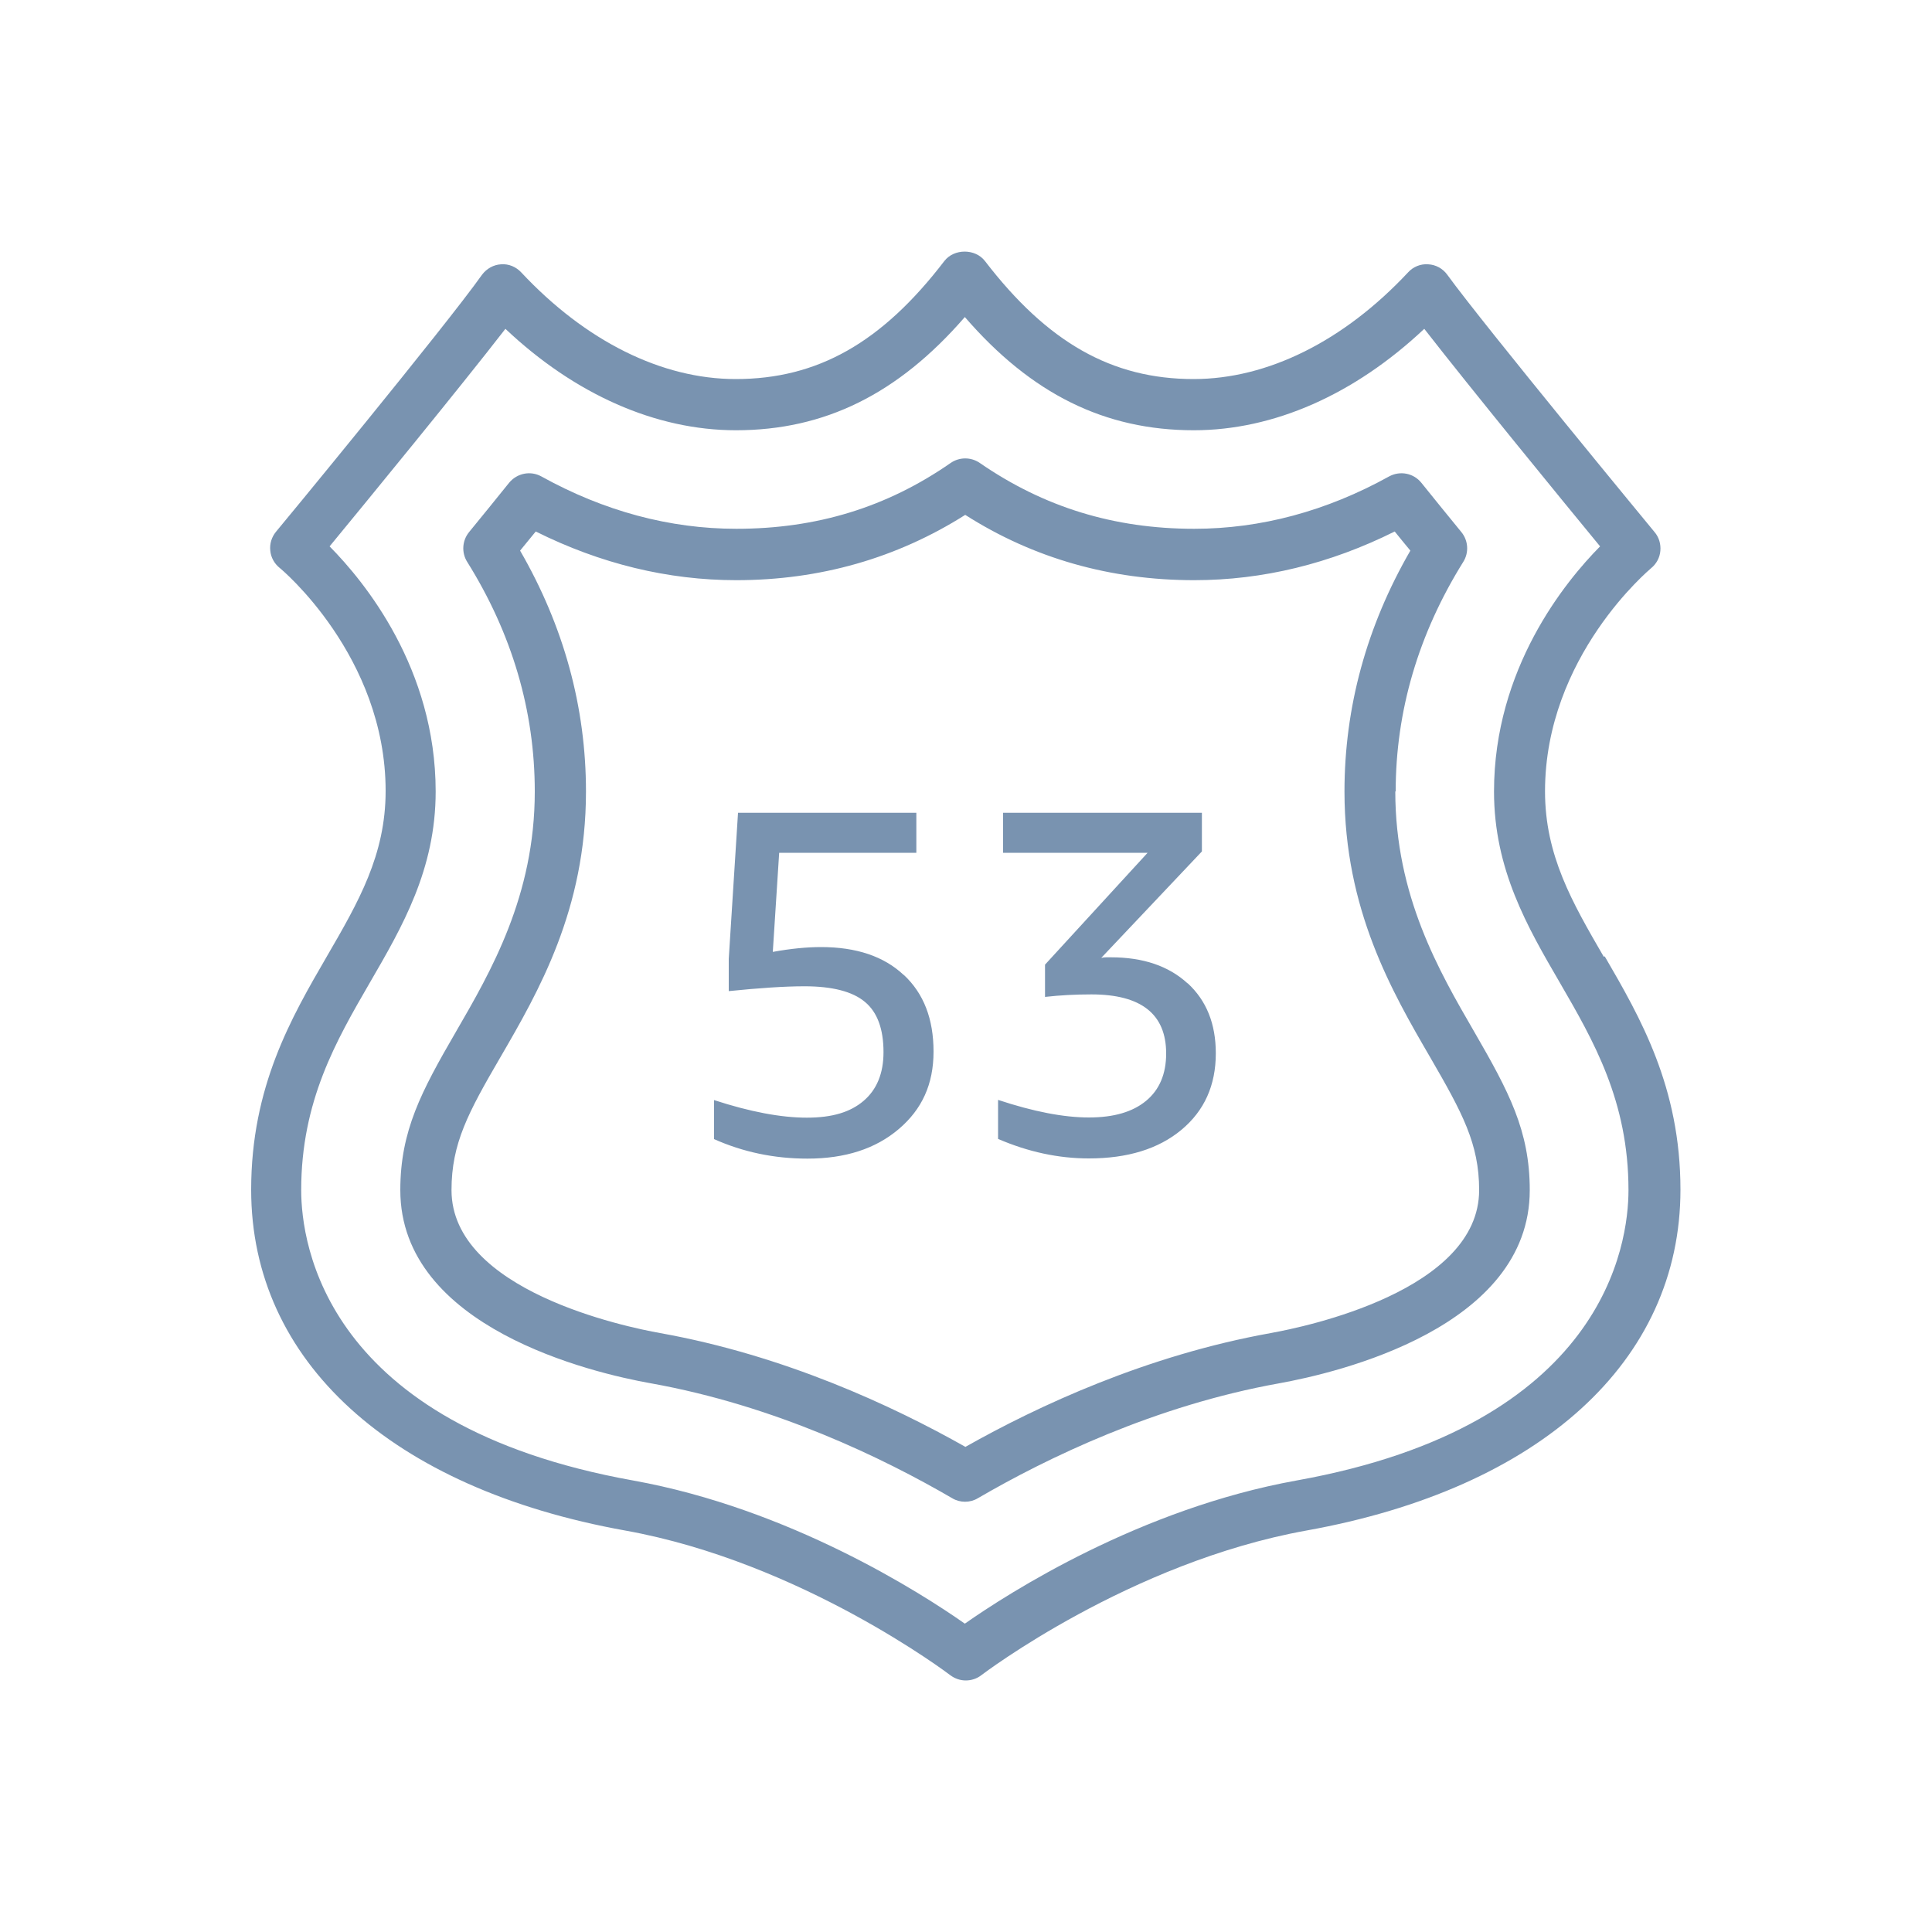 <svg width="100" height="100" viewBox="0 0 100 100" fill="none" xmlns="http://www.w3.org/2000/svg">
<path fill-rule="evenodd" clip-rule="evenodd" d="M61.47 50.89C62.45 51.79 62.93 53 62.93 54.52C62.93 56.17 62.34 57.49 61.15 58.48C59.96 59.47 58.36 59.96 56.36 59.96C54.78 59.96 53.21 59.62 51.66 58.95V56.93C53.5 57.54 55.06 57.84 56.36 57.84C57.66 57.84 58.63 57.55 59.32 56.98C60.01 56.41 60.36 55.59 60.36 54.53C60.36 52.49 59.07 51.47 56.49 51.47C55.68 51.47 54.88 51.51 54.09 51.6V49.93L59.4 44.14H51.92V42.07H62.21V44.07L57 49.58C57.09 49.56 57.17 49.55 57.25 49.55H57.5C59.17 49.55 60.49 50 61.47 50.9M46.78 50.46C47.81 51.42 48.32 52.74 48.32 54.43C48.32 56.12 47.72 57.42 46.52 58.44C45.32 59.46 43.75 59.97 41.79 59.97C40.07 59.97 38.46 59.63 36.96 58.96V56.94C38.83 57.55 40.43 57.85 41.76 57.85C43.09 57.85 44.02 57.56 44.7 56.98C45.38 56.4 45.73 55.56 45.73 54.46C45.73 53.26 45.41 52.39 44.77 51.86C44.13 51.32 43.08 51.05 41.64 51.05C40.6 51.05 39.29 51.14 37.72 51.3V49.63L38.2 42.07H47.43V44.14H40.33L40 49.27C40.93 49.1 41.76 49.02 42.5 49.02C44.32 49.02 45.75 49.5 46.77 50.46M65.77 69C59.36 70.15 53.74 72.76 49.97 74.89C46.2 72.76 40.59 70.15 34.17 69C32.37 68.68 23.37 66.8 23.37 61.6C23.37 59.19 24.23 57.59 25.89 54.74C27.87 51.33 30.33 47.08 30.33 40.97C30.33 36.6 29.18 32.41 26.92 28.5C27.19 28.17 27.46 27.84 27.73 27.51C31.08 29.18 34.57 30.03 38.11 30.03C42.44 30.03 46.42 28.89 49.96 26.65C53.49 28.9 57.47 30.03 61.81 30.03C65.36 30.03 68.84 29.18 72.19 27.51C72.46 27.84 72.73 28.18 73 28.5C70.74 32.41 69.59 36.6 69.59 40.97C69.59 47.08 72.05 51.33 74.04 54.75C75.69 57.6 76.56 59.2 76.56 61.6C76.56 66.8 67.57 68.68 65.76 69M72.24 40.97C72.24 36.8 73.42 32.8 75.74 29.08C76.04 28.6 76 27.98 75.64 27.54C74.97 26.72 74.26 25.85 73.57 24.99C73.17 24.49 72.47 24.35 71.9 24.66C68.65 26.46 65.25 27.37 61.81 27.37C57.66 27.37 54.03 26.25 50.71 23.96C50.26 23.65 49.66 23.65 49.21 23.96C45.9 26.26 42.27 27.37 38.11 27.37C34.67 27.37 31.27 26.46 28.02 24.66C27.46 24.35 26.76 24.49 26.35 24.99C25.66 25.85 24.95 26.72 24.28 27.54C23.92 27.98 23.88 28.6 24.18 29.08C26.5 32.79 27.68 36.79 27.68 40.97C27.68 46.37 25.41 50.28 23.59 53.42C21.81 56.49 20.72 58.53 20.72 61.6C20.72 68.72 30.65 71.06 33.69 71.6C40.11 72.75 45.72 75.47 49.29 77.55C49.49 77.67 49.72 77.73 49.95 77.73C50.18 77.73 50.41 77.67 50.61 77.55C54.18 75.47 59.79 72.75 66.21 71.6C69.25 71.05 79.18 68.72 79.18 61.6C79.18 58.52 78.09 56.49 76.31 53.41C74.49 50.27 72.22 46.37 72.22 40.96M67.11 76.63C59.01 78.09 52.22 82.44 49.94 84.04C47.66 82.44 40.87 78.09 32.77 76.63C16.83 73.77 15.59 64.4 15.59 61.6C15.59 56.99 17.4 53.87 19.15 50.85C20.82 47.97 22.55 45 22.55 40.97C22.55 34.6 18.87 30.11 17.06 28.28C18.97 25.96 23.79 20.08 26.16 17.02C29.76 20.42 33.95 22.27 38.09 22.27C42.68 22.27 46.48 20.4 49.94 16.41C53.39 20.4 57.19 22.27 61.79 22.27C65.93 22.27 70.11 20.42 73.72 17.02C76.1 20.08 80.91 25.96 82.82 28.28C81.01 30.11 77.33 34.61 77.33 40.97C77.33 45 79.06 47.98 80.73 50.85C82.48 53.87 84.29 56.99 84.29 61.6C84.29 64.4 83.05 73.77 67.11 76.63ZM83.01 49.52C81.38 46.71 79.97 44.28 79.97 40.96C79.97 33.97 85.41 29.46 85.46 29.41C85.73 29.19 85.91 28.87 85.94 28.51C85.97 28.16 85.87 27.81 85.64 27.54C85.55 27.43 76.89 16.94 74.91 14.22C74.68 13.9 74.32 13.7 73.92 13.68C73.53 13.65 73.14 13.81 72.88 14.1C69.55 17.66 65.61 19.62 61.78 19.62C57.55 19.62 54.22 17.73 50.98 13.51C50.48 12.86 49.38 12.86 48.88 13.51C45.64 17.74 42.31 19.62 38.08 19.62C34.25 19.62 30.31 17.66 26.98 14.1C26.71 13.81 26.33 13.65 25.94 13.68C25.55 13.7 25.19 13.9 24.95 14.22C23.03 16.93 14.37 27.43 14.28 27.53C14.06 27.8 13.95 28.15 13.99 28.5C14.02 28.85 14.2 29.17 14.47 29.39C14.53 29.43 19.96 33.95 19.96 40.94C19.96 44.26 18.55 46.69 16.92 49.5C15.08 52.67 13 56.25 13 61.58C13 70.45 20.24 77.04 32.36 79.22C41.48 80.86 49.11 86.65 49.19 86.71C49.43 86.89 49.71 86.98 49.99 86.98C50.27 86.98 50.56 86.89 50.79 86.71C50.87 86.65 58.47 80.87 67.62 79.22C79.74 77.04 86.98 70.45 86.98 61.58C86.98 56.26 84.9 52.67 83.06 49.5" fill="#7993B0"/>
</svg>
